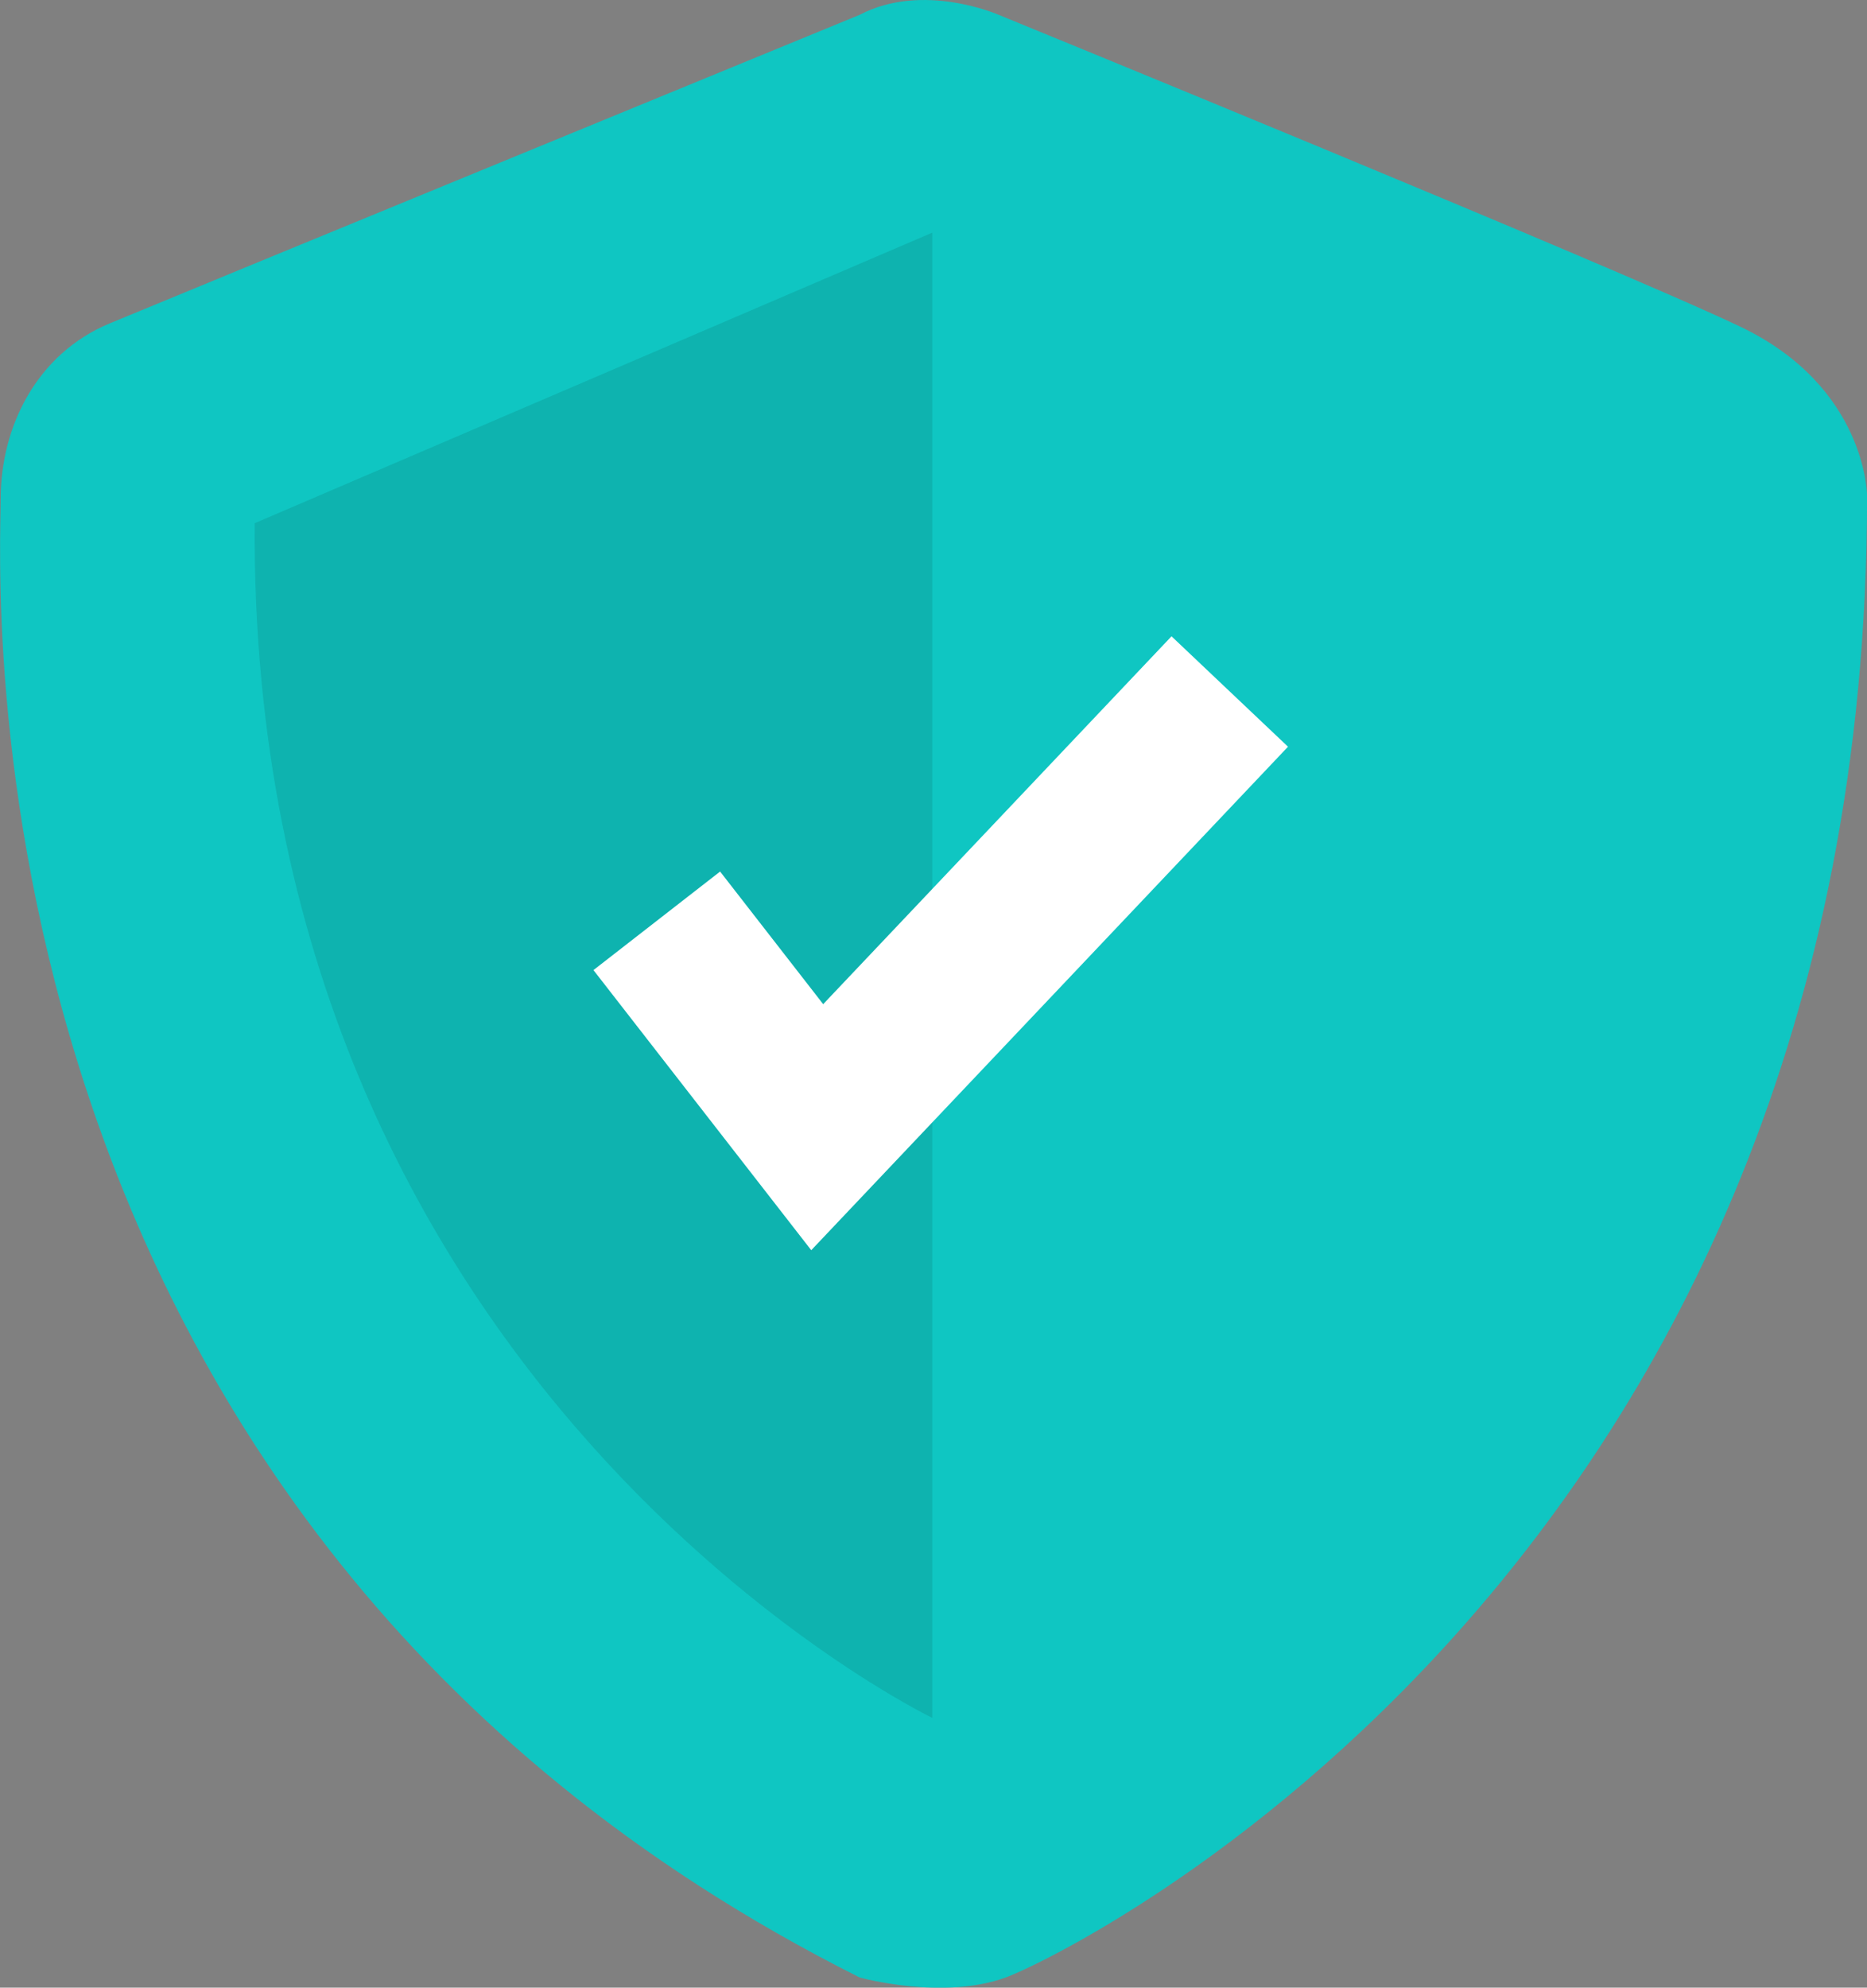 <svg xmlns="http://www.w3.org/2000/svg" width="112.299" height="119.511" viewBox="0 0 112.299 119.511">
  <rect x="0" y="0" width="112.299" height="119.511" fill="#808080" stroke="none"/>
  <g id="Group_3333" data-name="Group 3333" transform="translate(-3.993 -4.007)">
    <path id="Path_12445" data-name="Path 12445" d="M254.9,171.644s-40.756,16.739-45.123,18.559-6.55,6.186-6.55,10.553-3.275,61.347,51.673,88.9c0,0,4.987,1.38,8.771,0s51.818-24.669,51.818-89.078c0,0,0-6.55-7.642-10.189s-44.589-18.741-44.589-18.741S258.717,169.643,254.9,171.644Z" transform="translate(-199.193 -166.748)" fill="#0fc6c2"/>
    <path id="Path_12446" data-name="Path 12446" d="M292.705,215.286v89.3s-41.12-19.794-40.756-71.831Z" transform="translate(-232.635 -197.29)" opacity="0.1"/>
    <path id="Path_12447" data-name="Path 12447" d="M164.334,181l-13.1-16.842,7.618-5.925,6.2,7.974,20.952-22.118,7.007,6.638Z" transform="translate(-111.545 -101.823)" fill="#fff"/>
  </g>
</svg>
